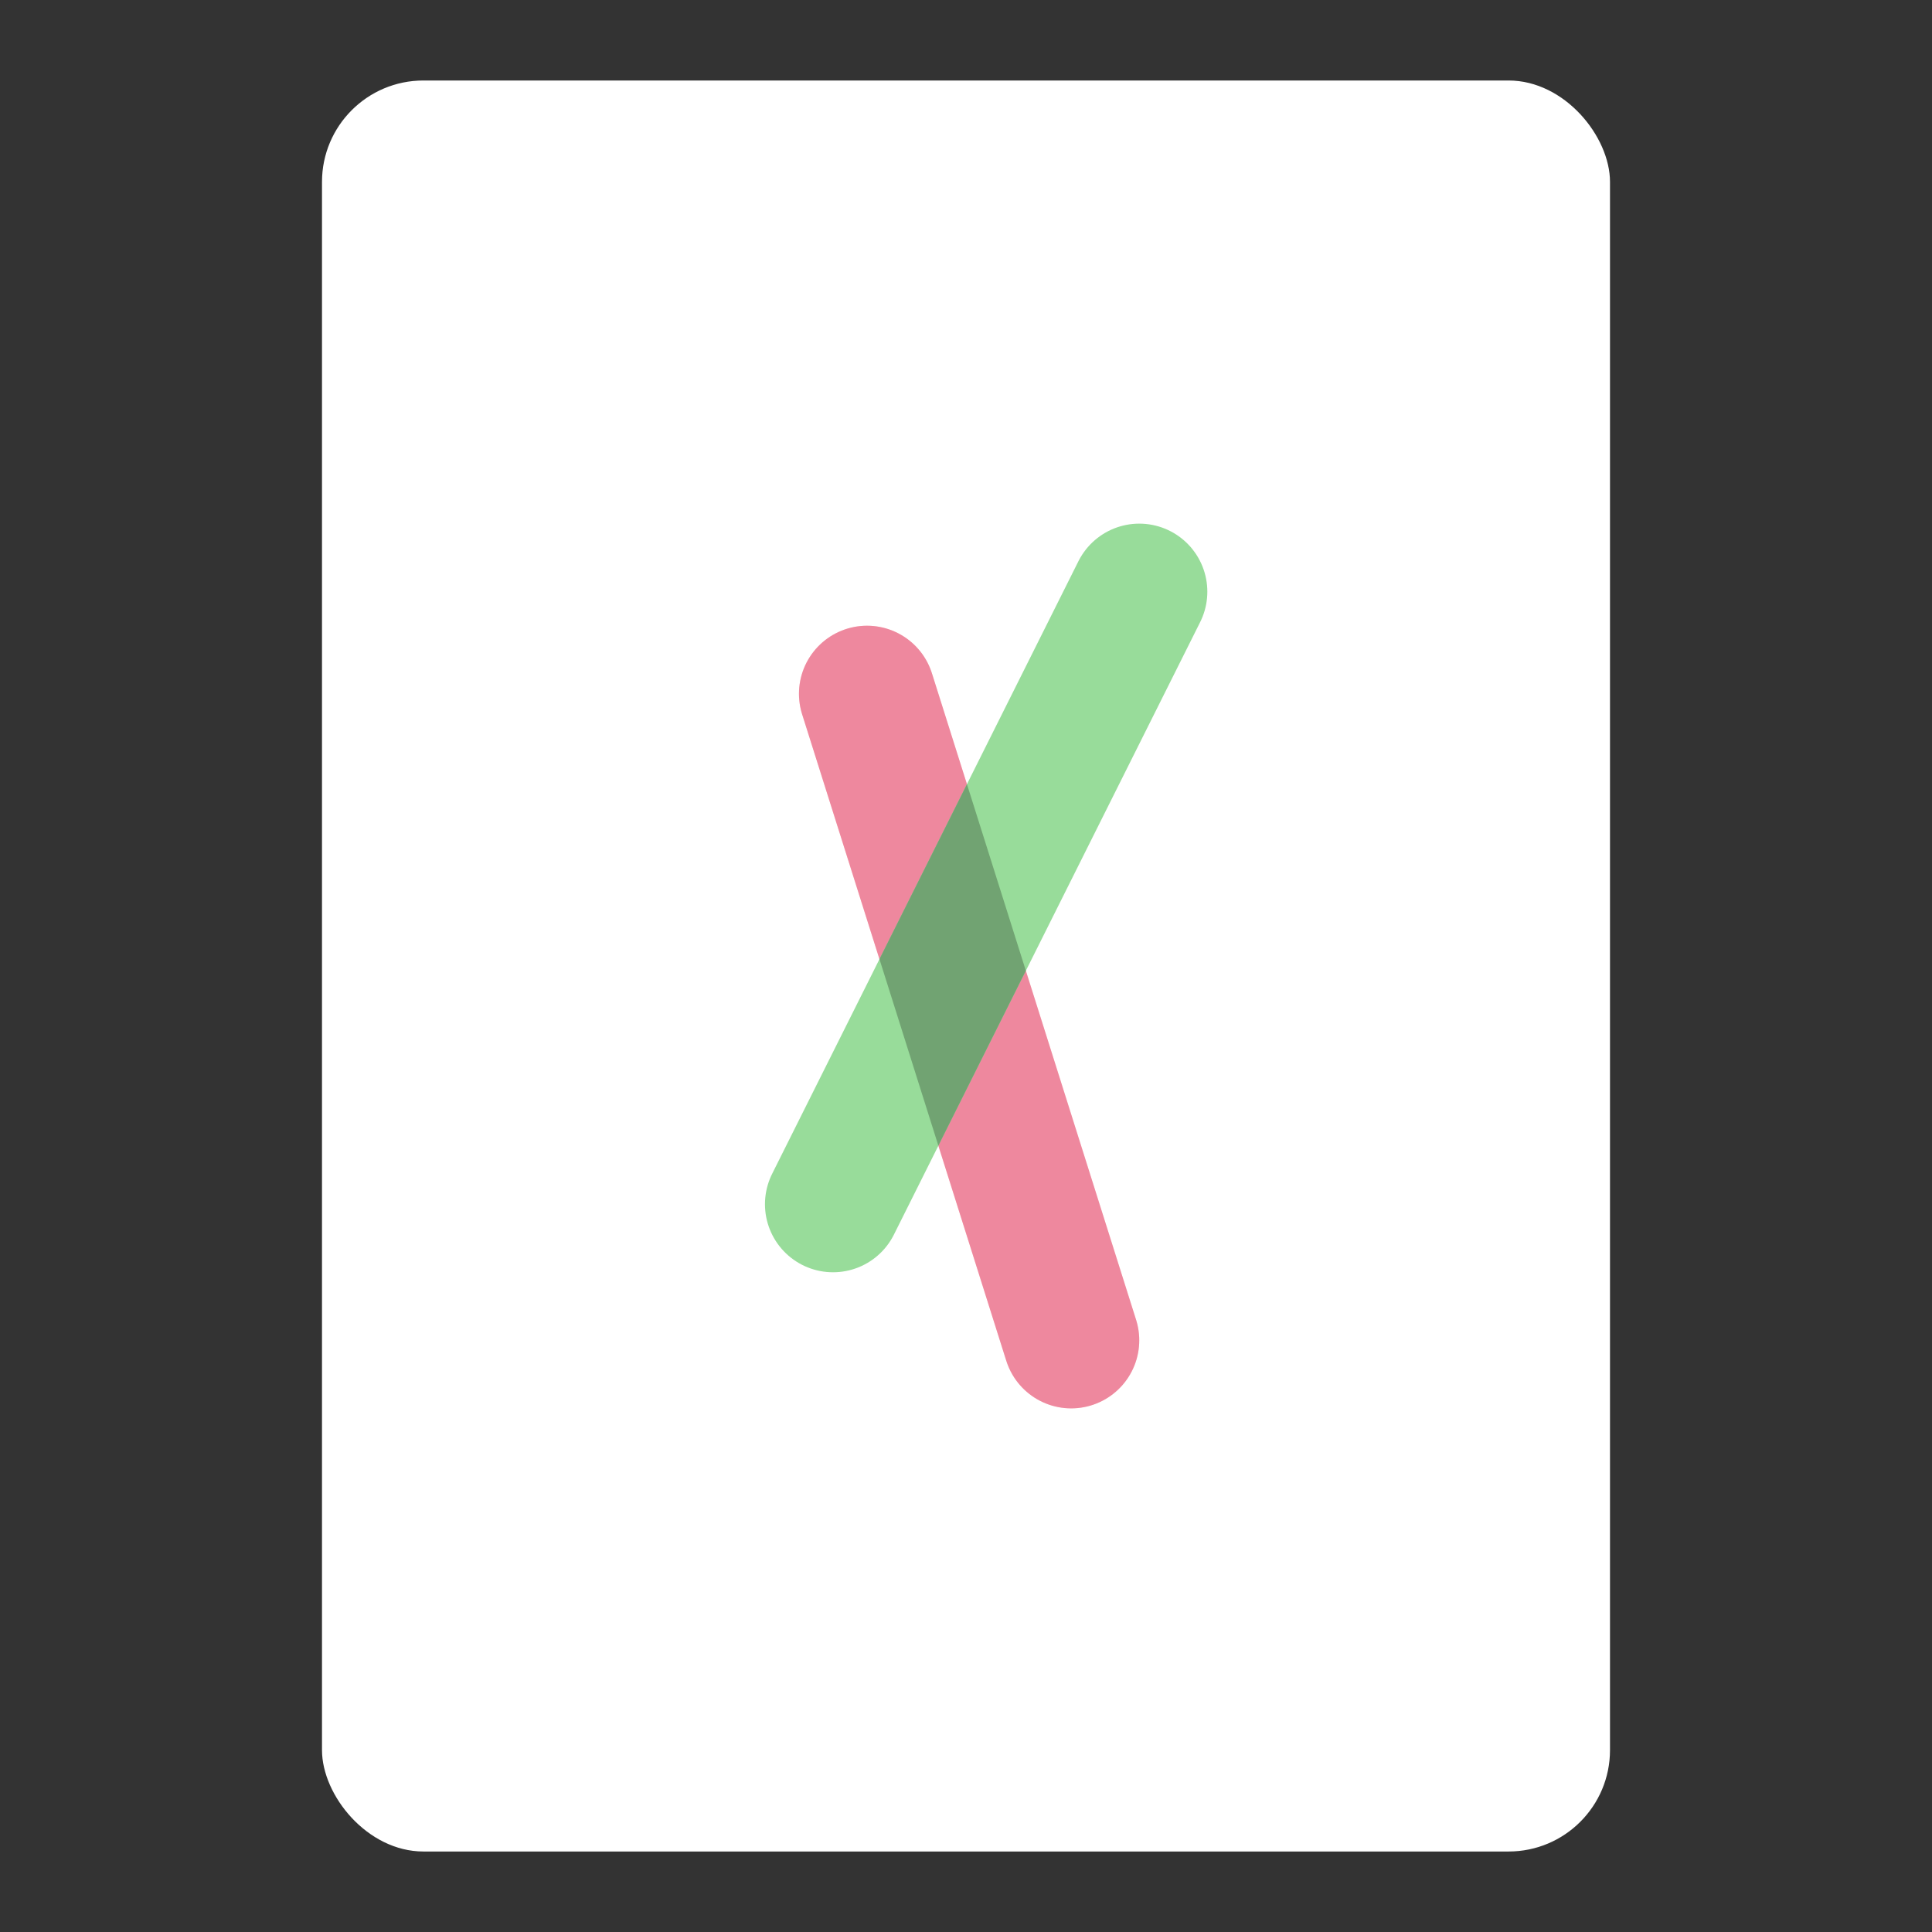 <svg width="192" height="192" version="1.1" viewBox="0 0 192 192" xmlns="http://www.w3.org/2000/svg">
 <rect x="0" y="0" width="192" height="192" fill="#333333" stroke="none"/>
 <rect x="32" y="8" width="128" height="176" rx="10.079" opacity=".63" stroke-width="1.007" style="fill:#fff;opacity:1"/>
 <path d="m86.164 68.947 20.29 64.252" style="fill:none;stroke-linecap:round;stroke-linejoin:round;stroke-width:13.527;stroke:#ff837d"/>
 <path d="m86.164 68.947 20.29 64.252" style="fill:none;opacity:.25;stroke-linecap:round;stroke-linejoin:round;stroke-width:13.527;stroke:#bd9aff"/>
 <path d="m113.22 58.802-30.435 60.871" style="fill:none;stroke-linecap:round;stroke-linejoin:round;stroke-width:13.527;stroke:#98dc9a"/>
 <path d="m96.093 77.926-8.695 17.389 5.855 18.54 8.695-17.387z" style="color-rendering:auto;color:#000000;dominant-baseline:auto;fill:#71a372;font-feature-settings:normal;font-variant-alternates:normal;font-variant-caps:normal;font-variant-ligatures:normal;font-variant-numeric:normal;font-variant-position:normal;image-rendering:auto;isolation:auto;mix-blend-mode:normal;shape-padding:0;shape-rendering:auto;solid-color:#000000;stroke-width:.845;text-decoration-color:#000000;text-decoration-line:none;text-decoration-style:solid;text-indent:0;text-orientation:mixed;text-transform:none;white-space:normal"/>
</svg>

